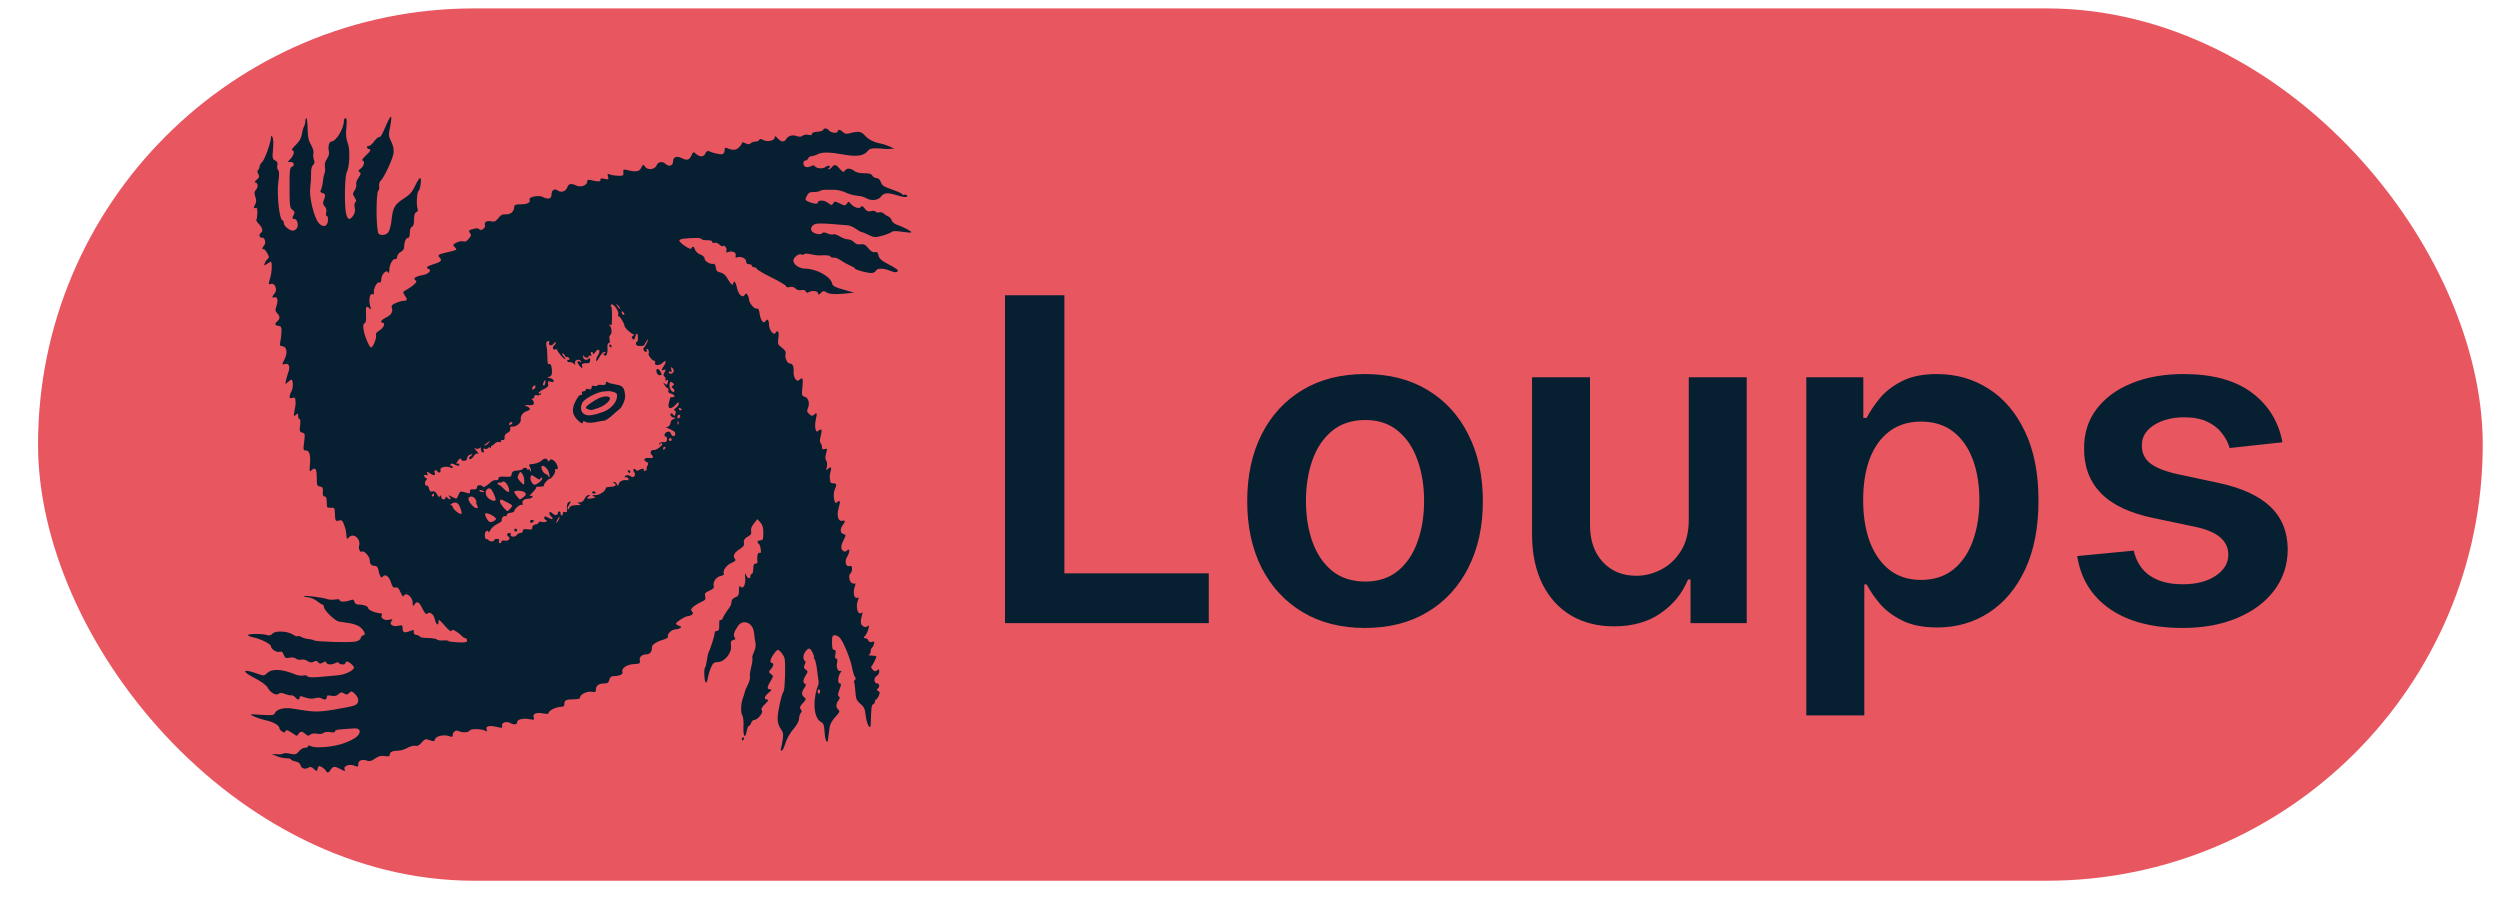 <svg width="61" height="22" viewBox="0 0 61 22" fill="none" xmlns="http://www.w3.org/2000/svg">
<rect x="0.928" y="0.205" width="59.651" height="21.285" rx="10.643" fill="#E85660"/>
<path d="M24.522 15.205V7.205H25.971V13.99H29.494V15.205H24.522ZM33.307 15.322C32.721 15.322 32.213 15.193 31.783 14.935C31.354 14.678 31.02 14.317 30.783 13.854C30.549 13.39 30.432 12.848 30.432 12.229C30.432 11.609 30.549 11.066 30.783 10.6C31.02 10.133 31.354 9.771 31.783 9.514C32.213 9.256 32.721 9.127 33.307 9.127C33.893 9.127 34.401 9.256 34.83 9.514C35.26 9.771 35.592 10.133 35.826 10.6C36.063 11.066 36.182 11.609 36.182 12.229C36.182 12.848 36.063 13.39 35.826 13.854C35.592 14.317 35.26 14.678 34.83 14.935C34.401 15.193 33.893 15.322 33.307 15.322ZM33.315 14.19C33.632 14.19 33.898 14.102 34.111 13.928C34.325 13.751 34.484 13.514 34.588 13.217C34.695 12.92 34.748 12.589 34.748 12.225C34.748 11.857 34.695 11.525 34.588 11.229C34.484 10.929 34.325 10.691 34.111 10.514C33.898 10.337 33.632 10.248 33.315 10.248C32.989 10.248 32.718 10.337 32.502 10.514C32.289 10.691 32.128 10.929 32.022 11.229C31.918 11.525 31.865 11.857 31.865 12.225C31.865 12.589 31.918 12.92 32.022 13.217C32.128 13.514 32.289 13.751 32.502 13.928C32.718 14.102 32.989 14.19 33.315 14.19ZM41.206 12.682V9.205H42.62V15.205H41.249V14.139H41.187C41.051 14.475 40.829 14.749 40.519 14.963C40.211 15.176 39.833 15.283 39.382 15.283C38.989 15.283 38.641 15.196 38.339 15.021C38.04 14.844 37.805 14.588 37.636 14.252C37.467 13.913 37.382 13.505 37.382 13.025V9.205H38.796V12.807C38.796 13.187 38.9 13.489 39.109 13.713C39.317 13.937 39.59 14.049 39.929 14.049C40.137 14.049 40.339 13.998 40.534 13.896C40.73 13.795 40.89 13.644 41.015 13.443C41.142 13.24 41.206 12.986 41.206 12.682ZM44.074 17.455V9.205H45.465V10.197H45.547C45.62 10.051 45.723 9.896 45.856 9.732C45.989 9.566 46.168 9.424 46.395 9.307C46.621 9.187 46.91 9.127 47.262 9.127C47.725 9.127 48.143 9.245 48.516 9.482C48.891 9.717 49.188 10.065 49.406 10.525C49.628 10.984 49.739 11.546 49.739 12.213C49.739 12.872 49.63 13.432 49.414 13.893C49.198 14.354 48.904 14.705 48.531 14.947C48.159 15.19 47.737 15.31 47.266 15.31C46.922 15.31 46.637 15.253 46.41 15.139C46.184 15.024 46.002 14.886 45.864 14.725C45.728 14.56 45.623 14.406 45.547 14.26H45.489V17.455H44.074ZM45.461 12.205C45.461 12.593 45.516 12.933 45.625 13.225C45.737 13.516 45.897 13.744 46.106 13.908C46.317 14.07 46.572 14.15 46.871 14.15C47.184 14.15 47.446 14.067 47.656 13.9C47.867 13.731 48.026 13.501 48.133 13.209C48.242 12.915 48.297 12.58 48.297 12.205C48.297 11.833 48.244 11.502 48.137 11.213C48.03 10.924 47.871 10.697 47.66 10.533C47.449 10.369 47.186 10.287 46.871 10.287C46.569 10.287 46.313 10.367 46.102 10.525C45.891 10.684 45.731 10.907 45.621 11.193C45.514 11.48 45.461 11.817 45.461 12.205ZM55.692 10.791L54.403 10.932C54.366 10.801 54.302 10.679 54.211 10.565C54.123 10.45 54.003 10.357 53.852 10.287C53.701 10.217 53.516 10.182 53.297 10.182C53.003 10.182 52.755 10.245 52.555 10.373C52.357 10.501 52.259 10.666 52.262 10.869C52.259 11.044 52.323 11.185 52.453 11.295C52.586 11.404 52.805 11.494 53.11 11.565L54.133 11.783C54.701 11.906 55.123 12.1 55.399 12.365C55.677 12.631 55.818 12.979 55.821 13.408C55.818 13.786 55.707 14.119 55.489 14.408C55.272 14.695 54.971 14.919 54.586 15.08C54.201 15.242 53.758 15.322 53.258 15.322C52.524 15.322 51.932 15.169 51.485 14.861C51.037 14.551 50.77 14.12 50.684 13.568L52.063 13.435C52.125 13.706 52.258 13.911 52.461 14.049C52.664 14.187 52.929 14.256 53.254 14.256C53.59 14.256 53.86 14.187 54.063 14.049C54.268 13.911 54.371 13.74 54.371 13.537C54.371 13.365 54.305 13.223 54.172 13.111C54.042 12.999 53.839 12.913 53.563 12.854L52.539 12.639C51.964 12.519 51.538 12.317 51.262 12.033C50.986 11.747 50.849 11.385 50.852 10.947C50.849 10.578 50.949 10.257 51.153 9.986C51.358 9.713 51.643 9.502 52.008 9.354C52.375 9.202 52.798 9.127 53.278 9.127C53.981 9.127 54.534 9.277 54.938 9.576C55.344 9.876 55.595 10.281 55.692 10.791Z" fill="#061F31"/>
<path d="M7.949 18.802C7.934 18.776 7.887 18.736 7.846 18.714C7.782 18.68 7.769 18.685 7.752 18.752C7.732 18.828 7.731 18.828 7.659 18.761C7.604 18.711 7.57 18.703 7.526 18.73C7.443 18.78 7.355 18.753 7.334 18.671C7.323 18.628 7.275 18.592 7.208 18.579C7.149 18.567 7.1 18.544 7.1 18.529C7.1 18.514 7.049 18.502 6.986 18.502C6.924 18.502 6.818 18.478 6.751 18.449L6.629 18.396L6.761 18.404C6.833 18.409 6.9 18.402 6.908 18.387C6.917 18.373 6.991 18.374 7.073 18.39C7.207 18.417 7.23 18.411 7.294 18.332C7.333 18.284 7.4 18.245 7.442 18.245C7.485 18.245 7.519 18.228 7.519 18.208C7.519 18.184 7.541 18.183 7.58 18.204C7.695 18.267 8.151 18.226 8.4 18.132C8.661 18.034 8.777 17.946 8.777 17.847C8.777 17.784 8.701 17.759 8.567 17.778C8.538 17.782 8.436 17.789 8.34 17.794C8.234 17.8 8.169 17.819 8.173 17.844C8.179 17.87 8.14 17.877 8.06 17.864C7.992 17.852 7.918 17.861 7.891 17.884C7.864 17.907 7.797 17.915 7.734 17.902C7.666 17.888 7.604 17.897 7.571 17.925C7.528 17.961 7.506 17.959 7.455 17.911C7.375 17.837 7.322 17.837 7.281 17.912C7.252 17.966 7.239 17.964 7.143 17.894C7.028 17.811 6.961 17.796 6.961 17.854C6.961 17.908 6.821 17.826 6.82 17.771C6.818 17.701 6.675 17.616 6.489 17.575C6.393 17.554 6.26 17.511 6.192 17.479C6.072 17.422 6.074 17.422 6.377 17.442C6.633 17.458 6.687 17.452 6.704 17.406C6.742 17.305 6.927 17.255 7.136 17.29C7.668 17.378 7.744 17.38 8.153 17.314C8.376 17.278 8.6 17.233 8.65 17.213C8.768 17.167 8.772 17.039 8.659 16.93C8.583 16.858 8.571 16.856 8.52 16.908C8.475 16.954 8.453 16.956 8.396 16.92C8.338 16.884 8.315 16.886 8.26 16.937C8.213 16.981 8.163 16.992 8.084 16.976C7.996 16.958 7.973 16.965 7.973 17.011C7.973 17.074 7.914 17.085 7.838 17.036C7.811 17.019 7.744 17.018 7.686 17.035C7.617 17.056 7.536 17.05 7.446 17.018C7.331 16.977 7.31 16.978 7.31 17.019C7.31 17.085 7.259 17.082 7.204 17.014C7.18 16.984 7.134 16.962 7.104 16.966C7.073 16.97 7.003 16.954 6.948 16.931C6.877 16.901 6.834 16.9 6.803 16.926C6.739 16.981 6.606 16.91 6.535 16.784C6.497 16.716 6.383 16.632 6.204 16.539C5.891 16.378 5.913 16.311 6.24 16.425C6.437 16.495 6.444 16.495 6.512 16.43C6.64 16.308 6.86 16.318 7.221 16.461C7.278 16.484 7.36 16.493 7.402 16.483C7.445 16.471 7.491 16.48 7.504 16.502C7.52 16.529 7.614 16.534 7.794 16.518C7.941 16.505 8.146 16.486 8.249 16.477C8.424 16.461 8.637 16.357 8.637 16.288C8.637 16.247 8.516 16.142 8.468 16.142C8.446 16.142 8.427 16.158 8.427 16.178C8.427 16.224 8.298 16.224 8.27 16.178C8.256 16.154 8.227 16.154 8.183 16.178C8.093 16.227 7.982 16.222 7.963 16.169C7.951 16.134 7.932 16.133 7.876 16.167C7.819 16.202 7.797 16.2 7.763 16.159C7.732 16.12 7.705 16.117 7.653 16.145C7.602 16.173 7.564 16.169 7.504 16.129C7.46 16.099 7.39 16.084 7.349 16.095C7.308 16.106 7.251 16.095 7.222 16.07C7.191 16.044 7.127 16.035 7.064 16.048C6.973 16.066 6.954 16.056 6.924 15.977C6.898 15.907 6.872 15.889 6.818 15.904C6.743 15.924 6.611 15.836 6.611 15.766C6.611 15.714 6.349 15.584 6.184 15.553C6.112 15.539 6.053 15.514 6.053 15.496C6.053 15.459 6.426 15.459 6.522 15.497C6.567 15.515 6.609 15.503 6.651 15.46C6.728 15.382 7.02 15.397 7.154 15.487C7.202 15.519 7.252 15.536 7.263 15.524C7.275 15.513 7.317 15.522 7.358 15.545C7.399 15.568 7.473 15.589 7.523 15.592C7.573 15.595 7.634 15.609 7.657 15.624C7.713 15.659 8.513 15.684 8.668 15.655C8.742 15.642 8.792 15.609 8.803 15.567C8.812 15.53 8.84 15.501 8.865 15.501C8.937 15.501 8.885 15.374 8.781 15.296C8.729 15.257 8.609 15.215 8.513 15.203C8.418 15.19 8.306 15.173 8.264 15.165C8.167 15.145 7.904 14.886 7.904 14.81C7.904 14.778 7.889 14.752 7.871 14.752C7.854 14.752 7.795 14.716 7.74 14.671C7.686 14.626 7.594 14.585 7.537 14.578C7.479 14.572 7.424 14.559 7.415 14.548C7.387 14.518 7.873 14.577 7.971 14.615C8.02 14.634 8.111 14.64 8.174 14.628C8.243 14.615 8.288 14.621 8.288 14.643C8.288 14.69 8.429 14.692 8.544 14.647C8.615 14.62 8.633 14.626 8.648 14.683C8.659 14.726 8.696 14.752 8.747 14.752C8.882 14.753 8.986 14.793 8.986 14.844C8.986 14.887 9.183 14.965 9.294 14.966C9.319 14.966 9.329 14.983 9.317 15.003C9.272 15.076 9.375 15.149 9.489 15.123C9.581 15.102 9.59 15.107 9.552 15.153C9.487 15.232 9.583 15.3 9.718 15.269C9.815 15.248 9.824 15.253 9.824 15.337C9.824 15.438 9.869 15.451 10.015 15.394C10.093 15.364 10.105 15.368 10.096 15.421C10.089 15.462 10.112 15.486 10.165 15.494C10.208 15.5 10.243 15.518 10.243 15.534C10.243 15.55 10.333 15.565 10.442 15.567C10.551 15.57 10.649 15.586 10.66 15.603C10.671 15.621 10.739 15.631 10.811 15.627C10.883 15.622 10.942 15.628 10.942 15.64C10.942 15.653 11.044 15.667 11.169 15.673C11.356 15.681 11.396 15.674 11.396 15.628C11.396 15.597 11.378 15.572 11.356 15.572C11.334 15.572 11.291 15.544 11.26 15.509C11.228 15.475 11.164 15.425 11.117 15.398C11.049 15.358 11.029 15.357 11.017 15.394C11.008 15.422 10.943 15.372 10.851 15.266C10.719 15.112 10.7 15.101 10.699 15.173C10.697 15.284 10.638 15.241 10.61 15.108C10.584 14.986 10.484 14.912 10.426 14.972C10.399 14.999 10.368 14.968 10.316 14.866C10.226 14.684 10.182 14.656 10.12 14.74C10.074 14.801 10.071 14.8 10.07 14.71C10.068 14.557 9.892 14.428 9.848 14.547C9.839 14.572 9.806 14.53 9.774 14.454C9.729 14.35 9.7 14.321 9.65 14.335C9.598 14.348 9.574 14.322 9.538 14.205C9.491 14.053 9.387 13.989 9.333 14.079C9.304 14.127 9.255 14.037 9.226 13.879C9.217 13.836 9.184 13.807 9.143 13.807C9.06 13.807 9.022 13.762 9.022 13.662C9.021 13.579 8.872 13.418 8.833 13.459C8.795 13.498 8.74 13.389 8.762 13.318C8.812 13.154 8.629 12.994 8.519 13.105C8.467 13.159 8.462 13.158 8.456 13.093C8.445 12.956 8.436 12.915 8.393 12.798C8.356 12.698 8.336 12.683 8.266 12.701C8.179 12.723 8.18 12.726 8.169 12.471C8.166 12.397 8.149 12.383 8.069 12.389C7.98 12.395 7.973 12.386 7.973 12.255C7.973 12.154 7.959 12.114 7.921 12.114C7.883 12.114 7.871 12.082 7.877 11.999C7.885 11.902 7.873 11.881 7.807 11.871C7.736 11.861 7.729 11.841 7.729 11.649C7.729 11.431 7.692 11.386 7.592 11.482C7.553 11.519 7.548 11.495 7.562 11.348C7.585 11.114 7.552 10.992 7.465 10.991C7.394 10.99 7.394 10.989 7.429 10.712C7.444 10.595 7.436 10.572 7.374 10.555C7.311 10.538 7.304 10.517 7.323 10.381C7.335 10.289 7.33 10.226 7.309 10.226C7.29 10.226 7.275 10.191 7.275 10.15C7.275 10.084 7.268 10.08 7.217 10.123C7.164 10.168 7.162 10.16 7.185 10.03C7.216 9.863 7.215 9.875 7.209 9.769C7.206 9.703 7.191 9.691 7.135 9.709C7.052 9.736 7.044 9.679 7.114 9.543C7.158 9.457 7.154 9.263 7.108 9.263C7.097 9.263 7.058 9.291 7.022 9.325C6.958 9.384 6.956 9.382 6.978 9.28C6.991 9.222 7.017 9.13 7.037 9.077C7.085 8.948 7.05 8.858 6.96 8.882C6.877 8.904 6.876 8.897 6.945 8.76C7.022 8.608 7 8.464 6.896 8.449C6.826 8.439 6.817 8.424 6.839 8.342C6.852 8.29 6.865 8.183 6.868 8.105C6.873 7.982 6.862 7.961 6.795 7.951C6.703 7.938 6.695 7.9 6.769 7.838C6.837 7.78 6.835 7.714 6.763 7.641C6.713 7.59 6.711 7.563 6.746 7.464C6.793 7.331 6.768 7.227 6.696 7.255C6.631 7.281 6.633 7.235 6.7 7.159C6.777 7.072 6.711 6.896 6.613 6.928C6.547 6.95 6.546 6.944 6.594 6.779C6.634 6.643 6.644 6.454 6.615 6.384C6.613 6.379 6.572 6.401 6.524 6.433C6.44 6.489 6.437 6.489 6.459 6.425C6.471 6.388 6.504 6.34 6.531 6.318C6.573 6.283 6.57 6.26 6.514 6.166C6.478 6.105 6.438 6.066 6.425 6.079C6.412 6.092 6.402 6.087 6.402 6.069C6.402 6.05 6.419 6.017 6.44 5.995C6.5 5.934 6.465 5.786 6.393 5.799C6.328 5.81 6.307 5.719 6.367 5.681C6.426 5.644 6.406 5.557 6.318 5.468C6.272 5.421 6.244 5.373 6.256 5.361C6.267 5.349 6.278 5.276 6.28 5.198C6.283 5.094 6.271 5.06 6.238 5.073C6.183 5.095 6.181 5.075 6.23 4.981C6.257 4.93 6.256 4.878 6.23 4.8C6.199 4.71 6.203 4.677 6.249 4.625C6.308 4.558 6.293 4.452 6.225 4.452C6.203 4.452 6.22 4.422 6.263 4.387C6.329 4.332 6.335 4.31 6.302 4.246C6.276 4.197 6.274 4.163 6.297 4.149C6.316 4.136 6.332 4.101 6.332 4.07C6.332 4.04 6.36 3.988 6.395 3.957C6.458 3.9 6.611 3.474 6.612 3.355C6.613 3.302 6.617 3.301 6.648 3.347C6.669 3.378 6.674 3.497 6.662 3.638C6.642 3.856 6.646 3.879 6.715 3.916C6.768 3.945 6.783 3.977 6.767 4.028C6.755 4.067 6.764 4.121 6.786 4.149C6.816 4.186 6.818 4.261 6.791 4.441C6.75 4.713 6.815 5.347 6.886 5.371C6.908 5.378 6.926 5.413 6.926 5.448C6.926 5.516 7.064 5.628 7.147 5.628C7.174 5.628 7.216 5.604 7.24 5.575C7.294 5.508 7.257 5.343 7.187 5.343C7.126 5.343 7.123 5.325 7.17 5.235C7.197 5.184 7.191 5.158 7.14 5.122C7.072 5.073 7.067 5.037 7.065 4.594C7.064 4.147 7.07 4.091 7.121 4.071C7.198 4.041 7.178 3.953 7.094 3.953H7.018L7.094 3.87C7.178 3.78 7.195 3.668 7.127 3.667C7.103 3.667 7.141 3.61 7.212 3.541C7.3 3.457 7.349 3.373 7.363 3.283C7.374 3.21 7.398 3.123 7.417 3.089C7.435 3.055 7.45 2.995 7.45 2.955C7.45 2.916 7.461 2.883 7.476 2.883C7.49 2.883 7.504 3 7.506 3.142C7.509 3.34 7.528 3.431 7.589 3.535C7.634 3.613 7.659 3.7 7.648 3.743C7.637 3.784 7.643 3.855 7.66 3.9C7.682 3.96 7.676 3.995 7.638 4.027C7.605 4.055 7.588 4.129 7.59 4.234C7.592 4.324 7.583 4.483 7.569 4.586C7.541 4.812 7.662 5.311 7.777 5.442C7.88 5.56 7.988 5.533 8.002 5.387C8.008 5.321 7.997 5.271 7.975 5.271C7.952 5.271 7.946 5.236 7.959 5.183C7.973 5.125 7.961 5.075 7.923 5.036C7.889 5.002 7.874 4.953 7.888 4.919C7.949 4.768 7.947 4.732 7.874 4.713C7.833 4.702 7.808 4.679 7.819 4.661C7.845 4.618 7.876 4.487 7.885 4.38C7.889 4.331 7.904 4.263 7.919 4.228C7.934 4.194 7.938 4.122 7.928 4.069C7.917 4.006 7.934 3.938 7.978 3.875C8.023 3.811 8.038 3.748 8.024 3.69C7.997 3.582 8.033 3.454 8.089 3.452C8.203 3.449 8.392 3.132 8.392 2.944C8.392 2.911 8.41 2.883 8.432 2.883C8.461 2.883 8.466 2.953 8.451 3.117C8.435 3.29 8.444 3.388 8.486 3.494C8.547 3.649 8.531 4.071 8.459 4.208C8.414 4.295 8.4 4.941 8.438 5.173C8.47 5.365 8.533 5.393 8.622 5.255C8.659 5.197 8.67 5.132 8.655 5.062C8.642 4.999 8.648 4.947 8.672 4.933C8.699 4.916 8.694 4.882 8.654 4.82C8.601 4.738 8.602 4.725 8.655 4.642C8.686 4.593 8.703 4.528 8.692 4.499C8.681 4.469 8.705 4.397 8.747 4.338C8.808 4.249 8.813 4.225 8.773 4.199C8.734 4.175 8.74 4.157 8.803 4.112C8.885 4.053 8.911 3.917 8.84 3.917C8.817 3.917 8.86 3.858 8.936 3.785C9.047 3.679 9.062 3.651 9.012 3.64C8.939 3.624 8.93 3.561 9.001 3.561C9.029 3.561 9.085 3.512 9.126 3.454C9.167 3.395 9.22 3.347 9.245 3.347C9.29 3.347 9.317 3.301 9.439 3.017C9.479 2.924 9.524 2.848 9.54 2.848C9.555 2.848 9.547 2.952 9.521 3.08C9.477 3.297 9.479 3.322 9.546 3.456C9.594 3.551 9.613 3.643 9.603 3.732C9.587 3.874 9.368 4.344 9.285 4.414C9.258 4.437 9.243 4.494 9.251 4.54C9.259 4.587 9.252 4.634 9.234 4.646C9.168 4.687 9.175 5.664 9.242 5.707C9.321 5.758 9.433 5.734 9.483 5.654C9.511 5.61 9.544 5.471 9.557 5.345C9.585 5.066 9.637 4.98 9.864 4.837C9.999 4.752 10.059 4.684 10.128 4.536C10.177 4.431 10.232 4.345 10.252 4.345C10.294 4.345 10.255 4.636 10.209 4.665C10.171 4.689 10.156 5.017 10.189 5.097C10.204 5.134 10.192 5.163 10.158 5.176C10.12 5.191 10.104 5.246 10.104 5.355C10.104 5.463 10.087 5.52 10.051 5.534C10.018 5.547 9.999 5.601 9.999 5.68C9.999 5.763 9.983 5.806 9.951 5.806C9.901 5.806 9.861 5.91 9.86 6.038C9.859 6.078 9.824 6.125 9.781 6.145C9.737 6.164 9.697 6.216 9.691 6.261C9.685 6.305 9.667 6.334 9.652 6.324C9.597 6.29 9.503 6.445 9.5 6.575C9.497 6.648 9.49 6.689 9.483 6.666C9.444 6.549 9.3 6.682 9.3 6.836C9.3 6.882 9.283 6.902 9.254 6.891C9.2 6.869 9.11 7.039 9.123 7.137C9.128 7.175 9.116 7.194 9.096 7.181C9.024 7.136 8.987 7.322 9.036 7.481C9.059 7.554 9.056 7.562 9.018 7.526C8.937 7.447 8.92 7.477 8.931 7.675C8.939 7.811 8.928 7.875 8.896 7.887C8.864 7.9 8.856 7.947 8.87 8.041C8.891 8.193 9.012 8.479 9.055 8.479C9.102 8.479 9.197 8.24 9.175 8.18C9.16 8.142 9.188 8.103 9.262 8.061C9.363 8.002 9.413 7.873 9.335 7.873C9.259 7.873 9.307 7.802 9.421 7.747C9.549 7.685 9.596 7.602 9.559 7.504C9.543 7.46 9.57 7.431 9.662 7.392C9.731 7.363 9.819 7.339 9.858 7.339C9.943 7.339 9.947 7.309 9.874 7.204C9.822 7.128 9.825 7.121 9.932 7.062C9.994 7.028 10.075 6.97 10.113 6.933C10.169 6.879 10.173 6.861 10.134 6.835C10.068 6.792 10.147 6.74 10.325 6.71C10.455 6.688 10.543 6.591 10.459 6.562C10.377 6.535 10.421 6.492 10.576 6.447C10.75 6.397 10.795 6.355 10.736 6.295C10.669 6.227 10.692 6.206 10.881 6.163C11.167 6.097 11.164 6.099 11.098 6.032C11.043 5.976 11.046 5.969 11.134 5.921C11.186 5.894 11.257 5.878 11.291 5.888C11.36 5.906 11.39 5.89 11.461 5.797C11.498 5.749 11.5 5.723 11.468 5.684C11.423 5.629 11.439 5.613 11.577 5.579C11.629 5.566 11.681 5.572 11.693 5.592C11.728 5.651 11.859 5.561 11.834 5.494C11.806 5.419 11.876 5.378 11.991 5.402C12.063 5.417 12.101 5.399 12.161 5.321C12.219 5.245 12.264 5.223 12.345 5.229C12.459 5.238 12.545 5.161 12.547 5.049C12.548 4.999 12.579 4.986 12.697 4.986C12.87 4.985 12.95 4.943 12.922 4.869C12.897 4.802 13.148 4.754 13.245 4.807C13.366 4.873 13.456 4.852 13.456 4.759C13.456 4.64 13.527 4.588 13.606 4.647C13.691 4.71 13.804 4.674 13.842 4.571C13.877 4.478 13.933 4.467 14.066 4.529C14.174 4.579 14.329 4.521 14.329 4.43C14.329 4.385 14.35 4.377 14.425 4.396C14.597 4.439 14.661 4.436 14.651 4.386C14.644 4.35 14.669 4.345 14.751 4.363C14.851 4.386 14.858 4.381 14.835 4.309C14.814 4.239 14.82 4.234 14.893 4.26C14.938 4.276 15.03 4.289 15.097 4.29C15.205 4.291 15.219 4.281 15.211 4.208C15.203 4.132 15.211 4.127 15.316 4.152C15.509 4.199 15.593 4.188 15.634 4.113C15.656 4.074 15.679 4.034 15.685 4.024C15.691 4.014 15.718 4.035 15.743 4.071C15.808 4.161 15.977 4.138 16.022 4.033C16.062 3.94 16.166 3.928 16.251 4.007C16.328 4.078 16.424 4.038 16.424 3.935C16.424 3.827 16.513 3.797 16.64 3.861C16.764 3.924 16.821 3.906 16.875 3.786C16.912 3.702 16.921 3.699 16.976 3.749C17.073 3.838 17.17 3.837 17.21 3.747C17.232 3.695 17.263 3.674 17.297 3.689C17.428 3.744 17.587 3.778 17.632 3.76C17.659 3.75 17.682 3.707 17.682 3.665C17.682 3.606 17.695 3.595 17.743 3.615C17.877 3.672 17.948 3.669 18.023 3.603C18.066 3.565 18.101 3.516 18.101 3.495C18.101 3.466 18.125 3.466 18.189 3.496C18.256 3.527 18.287 3.527 18.318 3.495C18.341 3.472 18.394 3.454 18.436 3.454C18.479 3.454 18.52 3.435 18.527 3.413C18.537 3.383 18.561 3.383 18.619 3.415C18.721 3.471 18.904 3.432 18.904 3.355C18.904 3.309 18.918 3.313 18.975 3.376C19.056 3.464 19.132 3.476 19.173 3.406C19.225 3.316 19.329 3.281 19.434 3.319C19.506 3.344 19.548 3.342 19.585 3.311C19.614 3.286 19.674 3.277 19.724 3.29C19.783 3.305 19.812 3.298 19.812 3.267C19.812 3.24 19.864 3.219 19.942 3.215C20.014 3.211 20.078 3.191 20.085 3.17C20.102 3.116 20.18 3.124 20.231 3.186C20.279 3.246 20.44 3.26 20.44 3.204C20.44 3.15 20.508 3.161 20.57 3.224C20.608 3.263 20.654 3.273 20.716 3.256C20.944 3.194 21.008 3.202 21.101 3.304C21.192 3.406 21.327 3.475 21.488 3.502C21.536 3.51 21.63 3.542 21.698 3.571L21.82 3.626L21.715 3.633C21.657 3.637 21.595 3.637 21.575 3.632C21.556 3.628 21.47 3.622 21.383 3.619C21.259 3.615 21.213 3.631 21.163 3.693C21.077 3.802 20.895 3.828 20.602 3.774C20.253 3.71 20.058 3.706 19.954 3.762C19.904 3.788 19.836 3.81 19.802 3.81C19.768 3.81 19.731 3.834 19.72 3.863C19.709 3.893 19.678 3.917 19.651 3.917C19.584 3.917 19.589 4.047 19.657 4.073C19.687 4.085 19.744 4.077 19.784 4.056C19.828 4.031 19.864 4.029 19.877 4.05C19.917 4.113 20.072 4.128 20.14 4.076C20.176 4.049 20.221 4.036 20.24 4.047C20.259 4.059 20.253 4.081 20.226 4.099C20.198 4.117 20.195 4.13 20.218 4.13C20.239 4.13 20.277 4.107 20.301 4.077C20.362 4.002 20.397 4.01 20.494 4.122C20.565 4.204 20.584 4.211 20.613 4.167C20.658 4.096 20.756 4.098 20.842 4.17C20.886 4.207 20.974 4.228 21.082 4.227C21.205 4.226 21.261 4.242 21.284 4.285C21.302 4.318 21.348 4.345 21.386 4.345C21.427 4.345 21.468 4.38 21.487 4.43C21.526 4.535 21.538 4.543 21.82 4.644C21.945 4.688 22.035 4.736 22.022 4.75C22.008 4.764 22.022 4.766 22.053 4.754C22.084 4.742 22.12 4.749 22.133 4.77C22.162 4.819 22.063 4.819 21.907 4.77C21.663 4.694 21.569 4.699 21.5 4.792C21.427 4.892 21.256 4.91 21.129 4.832C21.086 4.805 20.989 4.78 20.913 4.775C20.837 4.77 20.71 4.735 20.632 4.697C20.554 4.659 20.427 4.63 20.351 4.631C20.276 4.632 20.176 4.632 20.13 4.631C20.084 4.63 20.029 4.643 20.007 4.659C19.986 4.674 19.916 4.686 19.852 4.685C19.759 4.684 19.725 4.703 19.686 4.78C19.642 4.866 19.643 4.88 19.698 4.908C19.802 4.963 19.951 4.989 19.951 4.953C19.951 4.877 20.101 4.873 20.198 4.947C20.289 5.015 20.3 5.016 20.33 4.962C20.36 4.907 20.372 4.907 20.491 4.965C20.612 5.024 20.623 5.024 20.663 4.968C20.703 4.912 20.709 4.912 20.755 4.969C20.829 5.06 20.97 5.106 21.005 5.05C21.027 5.015 21.05 5.024 21.099 5.089C21.149 5.155 21.184 5.169 21.254 5.151C21.304 5.138 21.354 5.145 21.367 5.165C21.379 5.186 21.418 5.194 21.452 5.182C21.487 5.171 21.537 5.183 21.563 5.21C21.589 5.236 21.639 5.268 21.675 5.282C21.71 5.296 21.747 5.338 21.757 5.377C21.767 5.415 21.825 5.463 21.887 5.484C22.043 5.537 22.257 5.651 22.237 5.671C22.228 5.68 22.126 5.673 22.01 5.655C21.859 5.631 21.785 5.634 21.75 5.663C21.723 5.686 21.62 5.726 21.52 5.753C21.353 5.798 21.326 5.796 21.197 5.733C21.119 5.694 21.042 5.663 21.024 5.663C21.007 5.663 20.943 5.627 20.882 5.583C20.822 5.539 20.733 5.501 20.685 5.498C20.637 5.496 20.462 5.481 20.296 5.466C20.13 5.452 19.955 5.45 19.907 5.462C19.806 5.488 19.759 5.58 19.812 5.646C19.862 5.707 20.033 5.737 20.062 5.69C20.078 5.663 20.117 5.665 20.191 5.697C20.249 5.721 20.313 5.731 20.334 5.718C20.355 5.705 20.424 5.727 20.489 5.768C20.553 5.808 20.645 5.841 20.692 5.841C20.74 5.841 20.806 5.872 20.839 5.909C20.88 5.955 20.93 5.972 20.997 5.961C21.075 5.949 21.115 5.969 21.188 6.058C21.251 6.134 21.302 6.164 21.347 6.152C21.399 6.138 21.419 6.158 21.436 6.234C21.453 6.312 21.506 6.359 21.682 6.451C21.806 6.516 21.907 6.581 21.907 6.595C21.907 6.653 21.838 6.658 21.72 6.607C21.559 6.539 21.396 6.539 21.371 6.608C21.36 6.637 21.311 6.661 21.263 6.661C21.149 6.661 20.859 6.582 20.859 6.551C20.859 6.538 20.808 6.506 20.746 6.48C20.683 6.454 20.581 6.397 20.519 6.354C20.456 6.311 20.378 6.28 20.344 6.285C20.311 6.29 20.273 6.279 20.261 6.259C20.241 6.228 20.167 6.221 19.986 6.233C19.958 6.235 19.867 6.222 19.785 6.204C19.698 6.185 19.628 6.185 19.616 6.203C19.606 6.22 19.581 6.224 19.562 6.212C19.498 6.172 19.358 6.276 19.358 6.363C19.358 6.451 19.506 6.554 19.634 6.554C19.921 6.554 20.275 6.75 20.306 6.925C20.315 6.977 20.382 7.011 20.58 7.067L20.842 7.141L20.598 7.165C20.345 7.19 20.209 7.175 20.136 7.116C20.107 7.093 20.073 7.102 20.031 7.145C19.974 7.203 19.968 7.203 19.958 7.15C19.947 7.091 19.8 7.083 19.716 7.137C19.696 7.149 19.671 7.138 19.661 7.111C19.649 7.08 19.61 7.068 19.554 7.079C19.5 7.09 19.443 7.074 19.409 7.039C19.373 7.002 19.323 6.989 19.268 7.004C19.217 7.017 19.183 7.01 19.183 6.986C19.183 6.964 19.03 6.872 18.843 6.78C18.655 6.688 18.49 6.592 18.474 6.566C18.459 6.54 18.424 6.519 18.396 6.519C18.368 6.519 18.345 6.503 18.345 6.483C18.345 6.463 18.314 6.447 18.275 6.447C18.229 6.447 18.205 6.423 18.205 6.377C18.205 6.302 18.073 6.245 17.982 6.28C17.949 6.293 17.939 6.279 17.951 6.234C17.97 6.159 17.867 6.111 17.768 6.15C17.719 6.169 17.709 6.161 17.726 6.117C17.748 6.059 17.674 5.967 17.636 6.006C17.625 6.018 17.588 6.001 17.556 5.968C17.523 5.934 17.468 5.915 17.433 5.924C17.397 5.934 17.373 5.923 17.377 5.9C17.382 5.875 17.337 5.86 17.262 5.862C17.195 5.864 17.132 5.852 17.121 5.836C17.11 5.819 17.063 5.806 17.016 5.806C16.753 5.807 16.586 5.828 16.575 5.863C16.568 5.884 16.628 5.947 16.71 6.001C16.802 6.064 16.863 6.086 16.871 6.06C16.892 5.996 16.938 6.013 16.959 6.093C16.969 6.133 17.026 6.185 17.085 6.208C17.151 6.233 17.193 6.274 17.193 6.313C17.193 6.377 17.329 6.455 17.412 6.438C17.436 6.433 17.46 6.474 17.466 6.529C17.474 6.606 17.499 6.633 17.579 6.649C17.651 6.664 17.705 6.711 17.758 6.808C17.831 6.94 17.891 6.987 17.891 6.911C17.891 6.891 17.905 6.875 17.921 6.875C17.938 6.875 17.965 6.941 17.982 7.023C18.018 7.192 18.117 7.282 18.172 7.196C18.202 7.148 18.209 7.148 18.24 7.196C18.259 7.225 18.274 7.275 18.275 7.307C18.276 7.394 18.411 7.552 18.466 7.53C18.501 7.516 18.521 7.555 18.538 7.672C18.561 7.824 18.633 7.91 18.678 7.836C18.721 7.764 18.764 7.806 18.764 7.921C18.764 8.047 18.877 8.195 18.92 8.125C18.977 8.031 19.015 8.094 18.993 8.245C18.972 8.392 18.977 8.408 19.078 8.484C19.161 8.547 19.182 8.585 19.167 8.647C19.145 8.736 19.211 8.871 19.277 8.871C19.34 8.871 19.372 8.944 19.364 9.067C19.354 9.21 19.439 9.335 19.502 9.272C19.584 9.189 19.601 9.227 19.579 9.443C19.558 9.644 19.562 9.66 19.632 9.679C19.724 9.703 19.765 9.843 19.714 9.957C19.683 10.025 19.689 10.052 19.745 10.103C19.797 10.152 19.823 10.157 19.855 10.125C19.928 10.05 19.945 10.08 19.909 10.224C19.889 10.302 19.884 10.408 19.896 10.459C19.916 10.537 19.928 10.545 19.971 10.508C20.048 10.443 20.066 10.487 20.025 10.64C20 10.729 20 10.788 20.022 10.81C20.041 10.83 20.056 10.875 20.056 10.912C20.056 10.962 20.073 10.973 20.124 10.957C20.186 10.937 20.188 10.945 20.156 11.064C20.132 11.154 20.133 11.207 20.16 11.24C20.182 11.267 20.189 11.331 20.175 11.389C20.156 11.473 20.16 11.483 20.198 11.446C20.274 11.373 20.298 11.395 20.266 11.507C20.25 11.565 20.242 11.641 20.248 11.676C20.255 11.711 20.262 11.752 20.263 11.767C20.265 11.781 20.297 11.793 20.336 11.793C20.416 11.793 20.422 11.825 20.366 11.95C20.343 12.001 20.337 12.092 20.351 12.168C20.371 12.277 20.383 12.291 20.426 12.254C20.503 12.189 20.512 12.226 20.462 12.398C20.409 12.582 20.453 12.733 20.554 12.707C20.628 12.688 20.631 12.72 20.564 12.811C20.491 12.909 20.498 13.009 20.579 13.03C20.644 13.048 20.645 13.055 20.594 13.155C20.516 13.309 20.508 13.387 20.565 13.435C20.604 13.468 20.627 13.467 20.667 13.433C20.71 13.397 20.72 13.399 20.72 13.448C20.72 13.48 20.697 13.543 20.669 13.587C20.6 13.693 20.636 13.837 20.725 13.813C20.774 13.8 20.79 13.816 20.79 13.88C20.79 13.926 20.774 13.973 20.755 13.986C20.702 14.018 20.713 14.167 20.771 14.216C20.799 14.24 20.837 14.249 20.857 14.237C20.879 14.223 20.878 14.254 20.854 14.323C20.807 14.463 20.841 14.614 20.913 14.586C20.957 14.569 20.96 14.581 20.928 14.665C20.884 14.784 20.916 14.966 20.982 14.966C21.007 14.966 21.035 14.954 21.043 14.939C21.051 14.924 21.051 14.936 21.043 14.966C20.989 15.17 20.991 15.228 21.052 15.273C21.101 15.31 21.127 15.311 21.164 15.28C21.205 15.245 21.209 15.256 21.189 15.343C21.175 15.4 21.14 15.475 21.111 15.509C21.064 15.565 21.064 15.572 21.112 15.572C21.142 15.572 21.176 15.597 21.187 15.627C21.201 15.664 21.232 15.676 21.276 15.662C21.33 15.644 21.339 15.654 21.324 15.713C21.314 15.754 21.291 15.795 21.274 15.806C21.257 15.817 21.244 15.855 21.244 15.892C21.244 15.928 21.224 15.966 21.2 15.976C21.176 15.986 21.207 15.995 21.27 15.996C21.332 15.998 21.383 16.006 21.383 16.015C21.383 16.054 21.294 16.233 21.265 16.254C21.247 16.268 21.258 16.304 21.291 16.338C21.339 16.387 21.36 16.39 21.402 16.355C21.444 16.319 21.453 16.324 21.453 16.386C21.453 16.427 21.423 16.477 21.386 16.497C21.311 16.538 21.325 16.677 21.405 16.677C21.463 16.677 21.469 16.769 21.414 16.804C21.387 16.821 21.391 16.838 21.428 16.86C21.472 16.885 21.474 16.906 21.441 16.979C21.419 17.028 21.389 17.068 21.375 17.068C21.36 17.068 21.348 17.091 21.348 17.119C21.348 17.147 21.329 17.176 21.305 17.184C21.265 17.198 21.256 17.275 21.246 17.67C21.241 17.835 21.149 17.681 21.125 17.469C21.106 17.298 21.085 17.249 20.994 17.173C20.902 17.095 20.884 17.052 20.872 16.888C20.865 16.781 20.852 16.675 20.843 16.651C20.835 16.627 20.843 16.598 20.863 16.585C20.886 16.571 20.886 16.548 20.861 16.518C20.841 16.494 20.809 16.39 20.79 16.288C20.752 16.082 20.585 15.672 20.498 15.568C20.466 15.531 20.41 15.5 20.371 15.5C20.31 15.5 20.301 15.524 20.301 15.678C20.301 15.812 20.314 15.857 20.352 15.857C20.391 15.857 20.398 15.883 20.383 15.964C20.369 16.035 20.376 16.071 20.404 16.071C20.433 16.071 20.439 16.105 20.423 16.179C20.397 16.297 20.456 16.407 20.523 16.366C20.545 16.353 20.541 16.369 20.514 16.403C20.445 16.49 20.429 16.677 20.491 16.677C20.531 16.677 20.53 16.701 20.484 16.822C20.442 16.931 20.438 16.974 20.469 16.993C20.5 17.013 20.497 17.037 20.459 17.088C20.393 17.177 20.392 17.262 20.456 17.316C20.498 17.352 20.487 17.38 20.381 17.495C20.302 17.58 20.25 17.676 20.241 17.751C20.233 17.817 20.221 17.911 20.214 17.96C20.207 18.009 20.2 18.064 20.198 18.083C20.197 18.104 20.184 18.104 20.163 18.083C20.145 18.064 20.125 17.96 20.119 17.853C20.111 17.699 20.093 17.649 20.039 17.62C19.892 17.543 19.837 17.278 19.898 16.944C19.912 16.865 19.938 16.775 19.954 16.743C19.971 16.712 19.979 16.655 19.972 16.619C19.966 16.582 19.949 16.456 19.935 16.338C19.921 16.22 19.894 16.104 19.874 16.079C19.854 16.055 19.848 16.035 19.861 16.035C19.873 16.035 19.859 15.987 19.829 15.928C19.766 15.804 19.739 15.797 19.66 15.886C19.596 15.959 19.583 16.09 19.637 16.124C19.66 16.139 19.66 16.171 19.635 16.218C19.604 16.276 19.609 16.3 19.659 16.337C19.717 16.38 19.717 16.388 19.662 16.475C19.592 16.583 19.585 16.665 19.644 16.685C19.673 16.695 19.668 16.724 19.626 16.785C19.552 16.892 19.552 16.96 19.624 17.014C19.674 17.052 19.671 17.066 19.589 17.157C19.517 17.236 19.506 17.268 19.538 17.307C19.569 17.345 19.569 17.367 19.538 17.398C19.516 17.421 19.497 17.482 19.497 17.534C19.497 17.594 19.446 17.689 19.357 17.792C19.274 17.888 19.194 18.03 19.163 18.136C19.134 18.235 19.094 18.316 19.073 18.316C19.053 18.316 19.044 18.294 19.055 18.267C19.065 18.24 19.084 18.143 19.098 18.05C19.118 17.91 19.11 17.865 19.048 17.78C19.001 17.715 18.974 17.624 18.974 17.532C18.974 17.37 19.071 16.932 19.121 16.866C19.154 16.822 19.172 16.174 19.143 16.06C19.123 15.985 19.022 15.857 18.981 15.857C18.938 15.857 18.799 16.06 18.799 16.123C18.799 16.153 18.815 16.177 18.834 16.177C18.888 16.177 18.875 16.254 18.808 16.329C18.751 16.394 18.751 16.4 18.812 16.446C18.875 16.493 18.875 16.498 18.803 16.616C18.713 16.765 18.71 16.819 18.79 16.82C18.839 16.821 18.831 16.838 18.756 16.902C18.647 16.992 18.63 17.069 18.718 17.069C18.763 17.069 18.749 17.097 18.666 17.18C18.585 17.26 18.564 17.304 18.589 17.335C18.631 17.387 18.485 17.567 18.401 17.567C18.373 17.567 18.34 17.6 18.328 17.639C18.316 17.678 18.292 17.71 18.274 17.71C18.258 17.71 18.233 17.766 18.221 17.835C18.182 18.043 18.13 17.976 18.141 17.732C18.147 17.607 18.134 17.483 18.114 17.456C18.067 17.396 18.077 17.157 18.131 17.022C18.152 16.966 18.171 16.907 18.171 16.889C18.171 16.871 18.204 16.792 18.244 16.713C18.284 16.634 18.309 16.547 18.299 16.519C18.288 16.492 18.302 16.385 18.328 16.282C18.355 16.178 18.368 16.08 18.358 16.063C18.347 16.046 18.365 15.975 18.397 15.907C18.434 15.826 18.447 15.744 18.432 15.676C18.419 15.617 18.405 15.514 18.399 15.445C18.38 15.194 18.131 15.09 18.002 15.28C17.909 15.418 17.885 15.503 17.926 15.554C17.953 15.587 17.944 15.604 17.892 15.617C17.834 15.633 17.824 15.658 17.837 15.761C17.858 15.932 17.677 16.154 17.517 16.154C17.43 16.154 17.399 16.176 17.356 16.269C17.326 16.332 17.291 16.442 17.278 16.513C17.243 16.707 17.201 16.699 17.187 16.495C17.181 16.395 17.186 16.306 17.199 16.298C17.213 16.29 17.234 16.207 17.247 16.114C17.261 16.022 17.281 15.93 17.292 15.91C17.332 15.842 17.435 15.518 17.436 15.456C17.437 15.421 17.461 15.393 17.49 15.393C17.544 15.393 17.552 15.369 17.549 15.206C17.548 15.151 17.561 15.116 17.579 15.128C17.598 15.139 17.622 15.119 17.635 15.084C17.647 15.048 17.698 14.963 17.748 14.894C17.84 14.768 17.844 14.758 17.852 14.662C17.854 14.632 17.895 14.592 17.944 14.574C18.015 14.546 18.031 14.516 18.031 14.407C18.031 14.306 18.041 14.284 18.072 14.316C18.137 14.383 18.199 14.26 18.183 14.094C18.171 13.976 18.175 13.964 18.203 14.03C18.243 14.121 18.31 14.138 18.31 14.057C18.31 14.027 18.326 14.003 18.345 14.003C18.364 14.003 18.38 13.947 18.38 13.879C18.38 13.79 18.396 13.754 18.434 13.754C18.464 13.754 18.485 13.734 18.482 13.709C18.465 13.575 18.488 13.472 18.531 13.489C18.566 13.503 18.574 13.479 18.562 13.399C18.554 13.339 18.533 13.281 18.516 13.27C18.46 13.235 18.483 13.184 18.555 13.184C18.615 13.184 18.625 13.16 18.625 13.004C18.625 12.871 18.606 12.804 18.552 12.745L18.479 12.667L18.394 12.774C18.338 12.844 18.315 12.908 18.327 12.959C18.341 13.017 18.324 13.05 18.267 13.081C18.165 13.135 18.133 13.187 18.155 13.26C18.167 13.3 18.134 13.344 18.053 13.395C17.915 13.482 17.873 13.563 17.93 13.634C17.962 13.673 17.944 13.694 17.842 13.737C17.72 13.789 17.623 13.935 17.664 14.003C17.674 14.02 17.634 14.044 17.575 14.057C17.465 14.082 17.381 14.217 17.417 14.312C17.428 14.342 17.388 14.38 17.31 14.413C17.204 14.458 17.188 14.479 17.206 14.551C17.223 14.622 17.209 14.644 17.121 14.681C17.063 14.706 16.976 14.758 16.928 14.796C16.857 14.853 16.849 14.876 16.884 14.919C16.918 14.96 16.916 14.978 16.876 15.004C16.849 15.021 16.804 15.036 16.778 15.036C16.715 15.037 16.494 15.177 16.494 15.216C16.494 15.232 16.528 15.257 16.569 15.27C16.627 15.289 16.633 15.301 16.595 15.325C16.568 15.343 16.514 15.357 16.474 15.357C16.388 15.358 16.268 15.479 16.3 15.532C16.312 15.552 16.257 15.587 16.172 15.612C16.01 15.659 15.897 15.739 15.906 15.8C15.917 15.878 15.857 15.964 15.79 15.964C15.669 15.964 15.594 16.026 15.611 16.114C15.625 16.189 15.612 16.196 15.458 16.205C15.282 16.215 15.153 16.312 15.188 16.406C15.207 16.455 15.106 16.497 14.967 16.498C14.913 16.498 14.883 16.526 14.867 16.587C14.85 16.659 14.824 16.677 14.734 16.677C14.607 16.677 14.539 16.731 14.539 16.83C14.539 16.886 14.52 16.895 14.443 16.88C14.333 16.858 14.155 16.941 14.155 17.013C14.155 17.048 14.109 17.063 13.999 17.063C13.814 17.063 13.77 17.085 13.77 17.178C13.77 17.228 13.746 17.247 13.681 17.247C13.574 17.247 13.386 17.34 13.386 17.394C13.386 17.419 13.342 17.424 13.263 17.409C13.089 17.376 12.993 17.412 13.021 17.501C13.041 17.565 13.032 17.57 12.918 17.548C12.761 17.518 12.618 17.553 12.618 17.622C12.618 17.682 12.538 17.691 12.447 17.641C12.354 17.59 12.228 17.634 12.251 17.71C12.269 17.766 12.256 17.768 12.116 17.736C11.931 17.693 11.841 17.718 11.874 17.804C11.89 17.848 11.884 17.857 11.85 17.835C11.761 17.779 11.476 17.774 11.455 17.829C11.437 17.877 11.259 17.881 11.187 17.835C11.134 17.802 11.047 17.859 11.047 17.927C11.047 17.981 11.032 17.988 10.968 17.964C10.841 17.916 10.636 17.957 10.617 18.034C10.601 18.093 10.586 18.096 10.485 18.06C10.38 18.023 10.365 18.028 10.288 18.118C10.231 18.186 10.184 18.211 10.134 18.198C10.095 18.187 10.008 18.209 9.942 18.247C9.876 18.285 9.777 18.316 9.721 18.316C9.582 18.316 9.51 18.349 9.51 18.414C9.51 18.456 9.483 18.463 9.389 18.448C9.298 18.433 9.239 18.448 9.151 18.509C9.063 18.57 9.014 18.582 8.953 18.559C8.842 18.517 8.742 18.555 8.742 18.639C8.742 18.718 8.739 18.719 8.631 18.677C8.524 18.636 8.379 18.691 8.405 18.762C8.43 18.828 8.424 18.828 8.301 18.762C8.167 18.691 8.122 18.694 8.07 18.779C8.019 18.863 7.988 18.869 7.949 18.802L7.949 18.802ZM20.01 16.873C20.01 16.843 19.997 16.819 19.98 16.819C19.965 16.819 19.951 16.843 19.951 16.873C19.951 16.902 19.965 16.926 19.98 16.926C19.997 16.926 20.01 16.902 20.01 16.873ZM12.234 13.215C12.234 13.192 12.27 13.182 12.319 13.192C12.406 13.209 12.472 13.135 12.407 13.094C12.354 13.061 12.368 13.005 12.428 13.005C12.458 13.005 12.474 13.02 12.463 13.037C12.428 13.096 12.562 13.119 12.603 13.061C12.625 13.03 12.669 13.005 12.7 13.005C12.732 13.005 12.758 12.982 12.758 12.952C12.758 12.912 12.787 12.903 12.876 12.915C12.97 12.927 12.993 12.918 12.989 12.87C12.986 12.833 13.015 12.805 13.063 12.798C13.106 12.792 13.142 12.77 13.142 12.75C13.142 12.728 13.178 12.722 13.227 12.735C13.274 12.746 13.322 12.74 13.334 12.72C13.346 12.701 13.339 12.685 13.318 12.685C13.298 12.685 13.281 12.662 13.281 12.633C13.281 12.589 13.294 12.589 13.376 12.632C13.489 12.692 13.521 12.674 13.442 12.595C13.411 12.563 13.395 12.522 13.405 12.503C13.416 12.485 13.45 12.495 13.48 12.526C13.539 12.586 13.613 12.579 13.613 12.512C13.613 12.49 13.629 12.475 13.648 12.48C13.667 12.485 13.681 12.509 13.678 12.533C13.675 12.558 13.687 12.578 13.704 12.578C13.721 12.578 13.735 12.554 13.735 12.525C13.735 12.493 13.756 12.481 13.788 12.494C13.824 12.508 13.839 12.494 13.835 12.448C13.824 12.322 13.84 12.265 13.893 12.244C13.937 12.227 13.936 12.237 13.888 12.313C13.856 12.362 13.84 12.412 13.852 12.424C13.864 12.436 13.883 12.419 13.896 12.387C13.911 12.346 13.962 12.328 14.062 12.326C14.175 12.324 14.191 12.317 14.137 12.293C14.071 12.264 14.071 12.262 14.146 12.26C14.196 12.258 14.241 12.223 14.266 12.168C14.287 12.119 14.33 12.079 14.361 12.079C14.409 12.08 14.409 12.085 14.365 12.113C14.291 12.161 14.331 12.183 14.45 12.159C14.541 12.141 14.546 12.135 14.485 12.111C14.431 12.09 14.442 12.083 14.534 12.081C14.639 12.079 14.783 11.977 14.783 11.904C14.783 11.892 14.831 11.881 14.889 11.879C15.017 11.874 15.061 11.837 14.992 11.792C14.955 11.769 14.953 11.759 14.985 11.759C15.009 11.758 15.04 11.785 15.052 11.817C15.071 11.868 15.078 11.865 15.102 11.799C15.127 11.732 15.212 11.7 15.319 11.719C15.335 11.722 15.341 11.704 15.332 11.679C15.323 11.654 15.294 11.639 15.268 11.645C15.231 11.653 15.229 11.646 15.259 11.615C15.29 11.583 15.318 11.584 15.377 11.616C15.439 11.65 15.461 11.649 15.484 11.611C15.5 11.585 15.496 11.544 15.475 11.518C15.454 11.492 15.447 11.46 15.461 11.446C15.474 11.433 15.497 11.44 15.511 11.463C15.527 11.49 15.553 11.493 15.587 11.472C15.655 11.427 15.736 11.428 15.709 11.473C15.696 11.493 15.711 11.498 15.743 11.486C15.774 11.474 15.791 11.456 15.781 11.446C15.771 11.436 15.779 11.398 15.799 11.361C15.825 11.31 15.821 11.289 15.78 11.273C15.681 11.234 15.719 11.161 15.831 11.174C15.94 11.187 15.963 11.158 15.897 11.091C15.851 11.045 15.887 10.968 15.947 10.981C16.009 10.994 16.182 10.864 16.158 10.824C16.145 10.802 16.123 10.807 16.103 10.836C16.076 10.876 16.073 10.875 16.084 10.831C16.093 10.798 16.131 10.782 16.184 10.788C16.249 10.796 16.271 10.781 16.275 10.726C16.278 10.686 16.266 10.653 16.247 10.653C16.185 10.653 16.215 10.554 16.283 10.536C16.331 10.524 16.359 10.54 16.374 10.587C16.397 10.663 16.477 10.659 16.477 10.583C16.477 10.537 16.455 10.52 16.285 10.442C16.237 10.42 16.224 10.409 16.256 10.418C16.308 10.433 16.361 10.37 16.369 10.283C16.371 10.265 16.403 10.238 16.442 10.223C16.498 10.2 16.5 10.194 16.453 10.192C16.386 10.19 16.335 10.126 16.37 10.09C16.383 10.078 16.407 10.09 16.424 10.118C16.45 10.161 16.46 10.158 16.481 10.102C16.497 10.059 16.491 10.028 16.463 10.019C16.434 10.009 16.444 9.987 16.492 9.952C16.532 9.924 16.564 9.875 16.564 9.844C16.564 9.802 16.541 9.812 16.479 9.881C16.363 10.008 16.279 9.976 16.323 9.822C16.34 9.76 16.355 9.705 16.355 9.7C16.355 9.695 16.378 9.691 16.407 9.691C16.491 9.691 16.467 9.629 16.373 9.605C16.316 9.59 16.294 9.566 16.307 9.53C16.318 9.501 16.313 9.477 16.297 9.477C16.28 9.477 16.244 9.441 16.218 9.397C16.174 9.325 16.174 9.322 16.222 9.362C16.267 9.4 16.279 9.395 16.295 9.332C16.31 9.276 16.301 9.263 16.263 9.278C16.231 9.29 16.22 9.283 16.235 9.259C16.248 9.237 16.239 9.207 16.216 9.192C16.182 9.171 16.182 9.148 16.215 9.084C16.252 9.014 16.25 9.006 16.201 9.025C16.13 9.053 16.131 9.034 16.202 8.922C16.269 8.818 16.247 8.772 16.169 8.851C16.097 8.925 15.956 8.926 15.983 8.853C15.995 8.821 15.983 8.8 15.953 8.8C15.912 8.8 15.805 8.66 15.825 8.63C15.846 8.598 15.824 8.515 15.794 8.515C15.773 8.515 15.766 8.531 15.778 8.55C15.79 8.57 15.784 8.586 15.765 8.586C15.714 8.586 15.677 8.511 15.713 8.484C15.731 8.471 15.764 8.413 15.788 8.354C15.828 8.256 15.827 8.253 15.779 8.316C15.75 8.355 15.726 8.399 15.726 8.414C15.726 8.43 15.679 8.443 15.621 8.443C15.551 8.443 15.516 8.425 15.516 8.39C15.516 8.36 15.529 8.336 15.544 8.336C15.574 8.336 15.575 8.17 15.544 8.139C15.534 8.128 15.514 8.162 15.501 8.215C15.483 8.289 15.468 8.301 15.436 8.269C15.404 8.236 15.407 8.219 15.447 8.193C15.476 8.174 15.483 8.159 15.464 8.159C15.413 8.158 15.237 7.996 15.237 7.95C15.237 7.889 15.111 7.692 15.088 7.716C15.076 7.728 15.075 7.706 15.085 7.668C15.107 7.582 14.947 7.376 14.909 7.439C14.895 7.462 14.896 7.481 14.912 7.481C14.934 7.481 14.941 7.717 14.925 7.92C14.924 7.936 14.903 7.937 14.879 7.923C14.844 7.903 14.844 7.908 14.879 7.946C14.931 8.004 14.937 8.145 14.888 8.176C14.868 8.188 14.862 8.237 14.874 8.285C14.888 8.341 14.88 8.372 14.854 8.372C14.829 8.372 14.816 8.417 14.822 8.488C14.834 8.62 14.796 8.705 14.742 8.671C14.719 8.656 14.723 8.637 14.753 8.618C14.792 8.593 14.79 8.587 14.747 8.586C14.718 8.586 14.664 8.644 14.626 8.714C14.589 8.785 14.553 8.825 14.545 8.802C14.538 8.78 14.559 8.721 14.591 8.67C14.669 8.549 14.606 8.473 14.525 8.591C14.494 8.636 14.469 8.653 14.469 8.629C14.469 8.605 14.454 8.586 14.435 8.586C14.416 8.586 14.411 8.613 14.423 8.645C14.438 8.685 14.432 8.696 14.405 8.679C14.382 8.665 14.364 8.67 14.364 8.691C14.364 8.744 14.269 8.738 14.247 8.684C14.236 8.656 14.229 8.661 14.227 8.698C14.224 8.772 14.308 8.807 14.36 8.754C14.389 8.725 14.399 8.734 14.399 8.789C14.399 8.83 14.379 8.862 14.355 8.861C14.226 8.857 14.183 8.874 14.202 8.924C14.229 8.997 14.19 8.992 14.133 8.916C14.069 8.829 14.073 8.798 14.146 8.824C14.191 8.84 14.197 8.835 14.169 8.804C14.117 8.746 14.005 8.794 14.031 8.863C14.046 8.903 14.04 8.907 14.007 8.879C13.963 8.842 13.943 8.835 13.875 8.835C13.856 8.835 13.84 8.818 13.84 8.798C13.84 8.777 13.856 8.77 13.875 8.782C13.895 8.794 13.9 8.78 13.889 8.748C13.877 8.718 13.854 8.702 13.836 8.713C13.819 8.724 13.795 8.708 13.784 8.677C13.772 8.647 13.746 8.622 13.726 8.622C13.706 8.622 13.718 8.654 13.753 8.693C13.788 8.732 13.804 8.764 13.789 8.764C13.754 8.764 13.596 8.578 13.596 8.538C13.596 8.521 13.572 8.516 13.543 8.527C13.485 8.55 13.469 8.461 13.526 8.425C13.545 8.413 13.56 8.384 13.56 8.361C13.559 8.338 13.537 8.348 13.51 8.384C13.457 8.456 13.37 8.431 13.399 8.352C13.411 8.321 13.399 8.311 13.365 8.325C13.327 8.34 13.319 8.374 13.335 8.45C13.348 8.508 13.357 8.634 13.357 8.729C13.356 8.859 13.367 8.898 13.402 8.885C13.433 8.872 13.453 8.907 13.463 8.994C13.479 9.134 13.465 9.171 13.386 9.201C13.35 9.216 13.357 9.223 13.409 9.225C13.45 9.226 13.493 9.252 13.504 9.281C13.52 9.323 13.505 9.33 13.44 9.314C13.369 9.296 13.359 9.303 13.374 9.364C13.389 9.419 13.364 9.449 13.267 9.496C13.198 9.529 13.142 9.571 13.142 9.59C13.142 9.609 13.16 9.612 13.182 9.598C13.208 9.582 13.213 9.589 13.196 9.617C13.181 9.641 13.139 9.653 13.103 9.644C13.061 9.633 13.037 9.645 13.037 9.676C13.037 9.704 13.017 9.727 12.993 9.727C12.963 9.727 12.961 9.736 12.988 9.754C13.009 9.768 13.026 9.806 13.026 9.837C13.025 9.88 12.995 9.892 12.9 9.885C12.789 9.877 12.784 9.88 12.854 9.914C12.953 9.961 12.953 10 12.854 10.032C12.752 10.065 12.696 10.145 12.707 10.245C12.716 10.326 12.581 10.425 12.485 10.408C12.458 10.403 12.444 10.426 12.45 10.464C12.457 10.503 12.43 10.542 12.382 10.563C12.331 10.586 12.306 10.625 12.312 10.671C12.318 10.72 12.302 10.741 12.26 10.737C12.226 10.735 12.21 10.749 12.222 10.77C12.237 10.793 12.223 10.799 12.188 10.785C12.156 10.773 12.105 10.789 12.071 10.824C12.039 10.857 12.003 10.882 11.992 10.879C11.981 10.877 11.976 10.89 11.982 10.909C11.987 10.928 11.976 10.934 11.958 10.922C11.939 10.911 11.915 10.917 11.903 10.936C11.892 10.955 11.859 10.962 11.831 10.95C11.793 10.936 11.785 10.947 11.802 10.993C11.819 11.037 11.812 11.05 11.777 11.037C11.75 11.028 11.73 10.992 11.733 10.957C11.737 10.915 11.727 10.906 11.703 10.932C11.683 10.952 11.641 10.958 11.61 10.946C11.561 10.928 11.561 10.933 11.614 10.987C11.679 11.054 11.696 11.098 11.644 11.065C11.627 11.055 11.587 11.086 11.555 11.136C11.523 11.185 11.48 11.215 11.459 11.201C11.433 11.185 11.442 11.161 11.484 11.129C11.553 11.078 11.54 11.067 11.451 11.102C11.421 11.114 11.396 11.151 11.396 11.184C11.396 11.22 11.368 11.244 11.326 11.244C11.287 11.244 11.256 11.231 11.256 11.216C11.256 11.163 11.203 11.188 11.157 11.263C11.132 11.304 11.127 11.328 11.146 11.316C11.165 11.303 11.191 11.31 11.203 11.33C11.231 11.376 11.166 11.376 11.081 11.33C11.037 11.306 11.009 11.306 10.994 11.33C10.982 11.35 10.989 11.366 11.009 11.366C11.03 11.366 11.046 11.383 11.046 11.403C11.046 11.427 11.026 11.429 10.992 11.41C10.911 11.363 10.724 11.4 10.746 11.458C10.768 11.516 10.711 11.56 10.68 11.509C10.647 11.454 10.582 11.466 10.604 11.523C10.634 11.604 10.591 11.616 10.494 11.551C10.409 11.495 10.405 11.495 10.427 11.551C10.443 11.595 10.435 11.606 10.399 11.592C10.371 11.581 10.348 11.589 10.348 11.609C10.348 11.629 10.368 11.652 10.392 11.662C10.425 11.674 10.426 11.688 10.394 11.722C10.351 11.769 10.371 11.877 10.418 11.847C10.433 11.838 10.455 11.871 10.468 11.921C10.484 11.988 10.507 12.006 10.553 11.991C10.596 11.977 10.63 11.999 10.662 12.061C10.697 12.127 10.717 12.139 10.738 12.106C10.758 12.073 10.766 12.078 10.767 12.123C10.767 12.158 10.791 12.186 10.819 12.186C10.848 12.186 10.872 12.166 10.872 12.143C10.872 12.11 10.881 12.11 10.914 12.143C10.977 12.208 11.027 12.194 10.972 12.127C10.928 12.072 10.932 12.072 11.034 12.126C11.143 12.183 11.144 12.183 11.185 12.081C11.223 11.987 11.236 11.981 11.337 12.011C11.475 12.051 11.466 12.053 11.466 11.988C11.466 11.958 11.485 11.936 11.509 11.939C11.6 11.951 11.64 11.935 11.64 11.885C11.64 11.856 11.67 11.836 11.71 11.839C11.748 11.842 11.78 11.858 11.78 11.874C11.78 11.911 11.88 11.856 11.972 11.769C12.01 11.732 12.069 11.708 12.103 11.715C12.139 11.723 12.164 11.706 12.164 11.674C12.164 11.634 12.2 11.624 12.319 11.632C12.455 11.641 12.476 11.633 12.485 11.567C12.493 11.507 12.524 11.488 12.627 11.48C12.699 11.474 12.758 11.456 12.758 11.441C12.758 11.426 12.781 11.414 12.81 11.414C12.839 11.414 12.862 11.428 12.862 11.445C12.862 11.463 12.878 11.467 12.897 11.455C12.916 11.443 12.932 11.453 12.932 11.477C12.932 11.501 12.941 11.511 12.953 11.5C12.964 11.488 12.955 11.446 12.934 11.405C12.904 11.347 12.905 11.33 12.94 11.328C13.059 11.321 13.161 11.288 13.213 11.24C13.282 11.176 13.34 11.173 13.363 11.232C13.377 11.268 13.387 11.268 13.411 11.233C13.435 11.198 13.458 11.2 13.515 11.241C13.599 11.301 13.648 11.478 13.572 11.448C13.541 11.436 13.532 11.448 13.546 11.484C13.563 11.531 13.454 11.687 13.404 11.687C13.368 11.687 13.253 11.824 13.273 11.844C13.292 11.864 13.214 11.879 13.113 11.874C13.088 11.873 13.075 11.88 13.085 11.89C13.094 11.9 13.052 11.957 12.991 12.018C12.925 12.085 12.906 12.119 12.944 12.104C12.987 12.087 13.003 12.093 12.993 12.123C12.985 12.148 12.941 12.168 12.894 12.168C12.79 12.168 12.725 12.223 12.751 12.289C12.761 12.318 12.754 12.33 12.734 12.318C12.696 12.294 12.548 12.415 12.548 12.47C12.548 12.488 12.505 12.507 12.452 12.513C12.399 12.519 12.36 12.544 12.364 12.568C12.369 12.591 12.351 12.602 12.325 12.592C12.282 12.575 12.225 12.656 12.243 12.707C12.248 12.719 12.197 12.754 12.13 12.787C12.063 12.819 11.989 12.885 11.965 12.934C11.94 12.983 11.92 13.004 11.92 12.98C11.92 12.956 11.898 12.945 11.872 12.955C11.813 12.978 11.816 13.169 11.876 13.157C11.9 13.152 11.919 13.161 11.919 13.176C11.919 13.192 11.951 13.207 11.989 13.21C12.028 13.213 12.059 13.2 12.059 13.181C12.059 13.163 12.09 13.148 12.128 13.148C12.175 13.148 12.19 13.165 12.177 13.202C12.165 13.231 12.174 13.255 12.195 13.255C12.216 13.255 12.234 13.237 12.234 13.215ZM12.548 12.934C12.548 12.915 12.564 12.899 12.583 12.899C12.602 12.899 12.618 12.915 12.618 12.934C12.618 12.954 12.602 12.97 12.583 12.97C12.564 12.97 12.548 12.954 12.548 12.934ZM12.932 12.72C12.932 12.701 12.957 12.685 12.987 12.685C13.017 12.685 13.031 12.701 13.02 12.72C13.008 12.74 12.983 12.756 12.965 12.756C12.947 12.756 12.932 12.74 12.932 12.72ZM14.452 12.007C14.464 11.987 14.488 11.98 14.506 11.991C14.555 12.022 14.546 12.043 14.484 12.043C14.454 12.043 14.44 12.027 14.452 12.007ZM15.324 11.509C15.312 11.489 15.319 11.473 15.34 11.473C15.36 11.473 15.377 11.489 15.377 11.509C15.377 11.528 15.37 11.544 15.361 11.544C15.353 11.544 15.336 11.528 15.324 11.509ZM14.092 10.248C13.958 10.113 13.945 9.983 14.044 9.787C14.097 9.684 14.149 9.623 14.176 9.634C14.204 9.645 14.213 9.632 14.201 9.6C14.189 9.568 14.203 9.548 14.238 9.548C14.269 9.548 14.294 9.531 14.294 9.51C14.294 9.488 14.324 9.482 14.364 9.495C14.415 9.511 14.434 9.501 14.434 9.457C14.434 9.415 14.454 9.403 14.504 9.416C14.542 9.426 14.573 9.422 14.573 9.407C14.573 9.392 14.621 9.385 14.678 9.392C14.755 9.401 14.783 9.389 14.783 9.349C14.783 9.314 14.799 9.305 14.827 9.323C14.877 9.355 14.862 9.351 15.051 9.387C15.201 9.415 15.236 9.462 15.253 9.655C15.261 9.745 15.18 9.938 15.115 9.982C15.096 9.995 15.017 10.063 14.94 10.134C14.863 10.204 14.777 10.262 14.748 10.264C14.719 10.265 14.664 10.274 14.626 10.282C14.445 10.322 14.347 10.326 14.288 10.294C14.245 10.27 14.224 10.271 14.224 10.296C14.224 10.352 14.18 10.336 14.092 10.248ZM14.713 10.053C14.892 9.987 15.039 9.831 15.055 9.689C15.063 9.609 15.048 9.587 14.968 9.564C14.914 9.549 14.858 9.539 14.843 9.543C14.827 9.546 14.772 9.551 14.72 9.553C14.591 9.558 14.261 9.729 14.216 9.814C14.114 10.008 14.216 10.161 14.428 10.13C14.498 10.12 14.627 10.085 14.713 10.053ZM14.355 9.987C14.263 9.963 14.28 9.923 14.425 9.827C14.601 9.709 14.678 9.677 14.792 9.674C14.984 9.667 14.844 9.869 14.596 9.955C14.505 9.986 14.428 10.01 14.424 10.008C14.42 10.005 14.389 9.996 14.355 9.987ZM16.026 9.1C15.993 9.01 16.042 8.967 16.095 9.038C16.157 9.121 16.157 9.156 16.096 9.156C16.07 9.156 16.038 9.131 16.026 9.1ZM14.87 8.443C14.858 8.424 14.865 8.408 14.886 8.408C14.906 8.408 14.923 8.424 14.923 8.443C14.923 8.463 14.916 8.479 14.907 8.479C14.899 8.479 14.882 8.463 14.87 8.443ZM12.101 12.672C12.129 12.628 11.894 12.496 11.845 12.528C11.828 12.538 11.841 12.594 11.874 12.652C11.92 12.731 11.951 12.751 12.006 12.733C12.045 12.721 12.088 12.693 12.101 12.672ZM13.631 12.685C13.651 12.646 13.66 12.614 13.65 12.614C13.641 12.614 13.616 12.646 13.596 12.685C13.575 12.724 13.566 12.756 13.576 12.756C13.585 12.756 13.61 12.724 13.631 12.685ZM11.238 12.409C11.19 12.266 11.123 12.229 11.021 12.289C10.987 12.309 10.979 12.327 11.003 12.327C11.027 12.328 11.046 12.346 11.046 12.367C11.046 12.414 11.188 12.539 11.243 12.541C11.272 12.542 11.27 12.505 11.238 12.409ZM12.459 12.402C12.518 12.335 12.515 12.331 12.378 12.259C12.209 12.171 12.199 12.17 12.199 12.241C12.199 12.289 12.346 12.471 12.384 12.471C12.391 12.471 12.425 12.44 12.459 12.402ZM11.64 12.328C11.62 12.289 11.612 12.257 11.623 12.257C11.634 12.257 11.626 12.225 11.605 12.186C11.559 12.098 11.431 12.09 11.431 12.175C11.431 12.248 11.565 12.4 11.63 12.4C11.667 12.4 11.669 12.383 11.64 12.328ZM12.094 12.188C12.094 12.135 12.012 11.957 11.976 11.931C11.918 11.889 11.85 11.942 11.85 12.027C11.85 12.073 11.885 12.135 11.927 12.166C12.014 12.228 12.094 12.239 12.094 12.188ZM12.769 12.134C12.845 12.076 12.849 12.043 12.787 12.003C12.727 11.965 12.548 11.963 12.548 12C12.548 12.034 12.663 12.185 12.688 12.184C12.697 12.184 12.734 12.161 12.769 12.134ZM10.592 12.079C10.592 12.059 10.585 12.043 10.577 12.043C10.569 12.043 10.552 12.059 10.54 12.079C10.528 12.098 10.535 12.114 10.556 12.114C10.576 12.114 10.592 12.098 10.592 12.079ZM11.815 11.994C11.815 11.986 11.783 11.972 11.745 11.962C11.706 11.951 11.684 11.957 11.694 11.975C11.713 12.006 11.815 12.022 11.815 11.994ZM12.418 11.927C12.389 11.805 12.301 11.716 12.251 11.758C12.229 11.777 12.201 11.784 12.19 11.773C12.18 11.762 12.16 11.771 12.147 11.792C12.134 11.814 12.137 11.827 12.153 11.822C12.168 11.817 12.224 11.857 12.276 11.91C12.391 12.028 12.443 12.035 12.418 11.927ZM12.793 11.729C12.793 11.674 12.771 11.599 12.745 11.562C12.699 11.498 12.695 11.499 12.654 11.577C12.618 11.647 12.623 11.67 12.691 11.744C12.79 11.851 12.793 11.851 12.793 11.729ZM13.173 11.756C13.219 11.717 13.244 11.673 13.229 11.659C13.214 11.645 13.195 11.653 13.186 11.678C13.175 11.711 13.143 11.703 13.069 11.649C12.983 11.586 12.964 11.583 12.947 11.628C12.922 11.694 12.99 11.83 13.047 11.828C13.07 11.828 13.127 11.795 13.173 11.756ZM13.4 11.553C13.378 11.457 13.299 11.366 13.237 11.366C13.174 11.366 13.232 11.528 13.308 11.562C13.351 11.581 13.386 11.609 13.386 11.624C13.386 11.639 13.394 11.651 13.404 11.651C13.414 11.651 13.412 11.607 13.4 11.553ZM16.232 10.938C16.244 10.919 16.237 10.903 16.217 10.903C16.197 10.903 16.18 10.919 16.18 10.938C16.18 10.958 16.187 10.974 16.195 10.974C16.204 10.974 16.22 10.958 16.232 10.938ZM11.924 10.805C11.968 10.747 11.967 10.746 11.902 10.795C11.864 10.823 11.826 10.851 11.818 10.857C11.81 10.863 11.819 10.867 11.839 10.867C11.86 10.867 11.898 10.839 11.924 10.805ZM16.389 10.725C16.389 10.705 16.374 10.689 16.355 10.689C16.335 10.689 16.32 10.705 16.32 10.725C16.32 10.744 16.335 10.76 16.355 10.76C16.374 10.76 16.389 10.744 16.389 10.725ZM12.496 10.332C12.508 10.313 12.502 10.297 12.482 10.297C12.463 10.297 12.438 10.313 12.426 10.332C12.414 10.352 12.42 10.368 12.439 10.368C12.458 10.368 12.484 10.352 12.496 10.332ZM16.553 10.29C16.542 10.262 16.534 10.27 16.532 10.312C16.53 10.349 16.539 10.37 16.55 10.358C16.562 10.347 16.563 10.316 16.553 10.29ZM16.599 10.152C16.599 10.134 16.583 10.118 16.564 10.118C16.545 10.118 16.529 10.143 16.529 10.174C16.529 10.205 16.545 10.22 16.564 10.208C16.583 10.195 16.599 10.171 16.599 10.152ZM16.634 9.996C16.634 9.987 16.618 9.97 16.599 9.958C16.58 9.946 16.564 9.953 16.564 9.974C16.564 9.995 16.58 10.012 16.599 10.012C16.618 10.012 16.634 10.005 16.634 9.996ZM16.42 9.473C16.381 9.447 16.381 9.436 16.417 9.411C16.454 9.387 16.453 9.373 16.413 9.339C16.373 9.306 16.358 9.308 16.342 9.351C16.319 9.414 16.35 9.519 16.404 9.556C16.425 9.57 16.448 9.564 16.455 9.543C16.462 9.522 16.446 9.49 16.42 9.473ZM13.064 9.448C13.085 9.384 13.013 9.397 12.988 9.462C12.975 9.497 12.983 9.513 13.009 9.504C13.031 9.497 13.056 9.471 13.064 9.448ZM13.307 9.326C13.312 9.263 13.306 9.258 13.28 9.299C13.24 9.364 13.238 9.406 13.274 9.406C13.289 9.406 13.304 9.37 13.307 9.326ZM16.436 9.07C16.447 9.042 16.434 9.001 16.407 8.979C16.369 8.946 16.364 8.954 16.38 9.017C16.394 9.072 16.388 9.088 16.36 9.071C16.338 9.057 16.32 9.062 16.32 9.083C16.32 9.139 16.414 9.128 16.436 9.07ZM15.209 7.616C15.183 7.59 15.167 7.588 15.167 7.611C15.167 7.658 15.209 7.7 15.232 7.676C15.242 7.666 15.231 7.639 15.209 7.616ZM15.083 7.453C15.023 7.395 15.022 7.395 15.066 7.471C15.091 7.514 15.12 7.541 15.129 7.532C15.138 7.523 15.117 7.487 15.083 7.453ZM18.101 18.031C18.101 18.011 18.117 17.995 18.137 17.995C18.158 17.995 18.165 18.011 18.153 18.031C18.141 18.051 18.124 18.067 18.116 18.067C18.108 18.067 18.101 18.051 18.101 18.031Z" fill="#061F31"/>
</svg>
